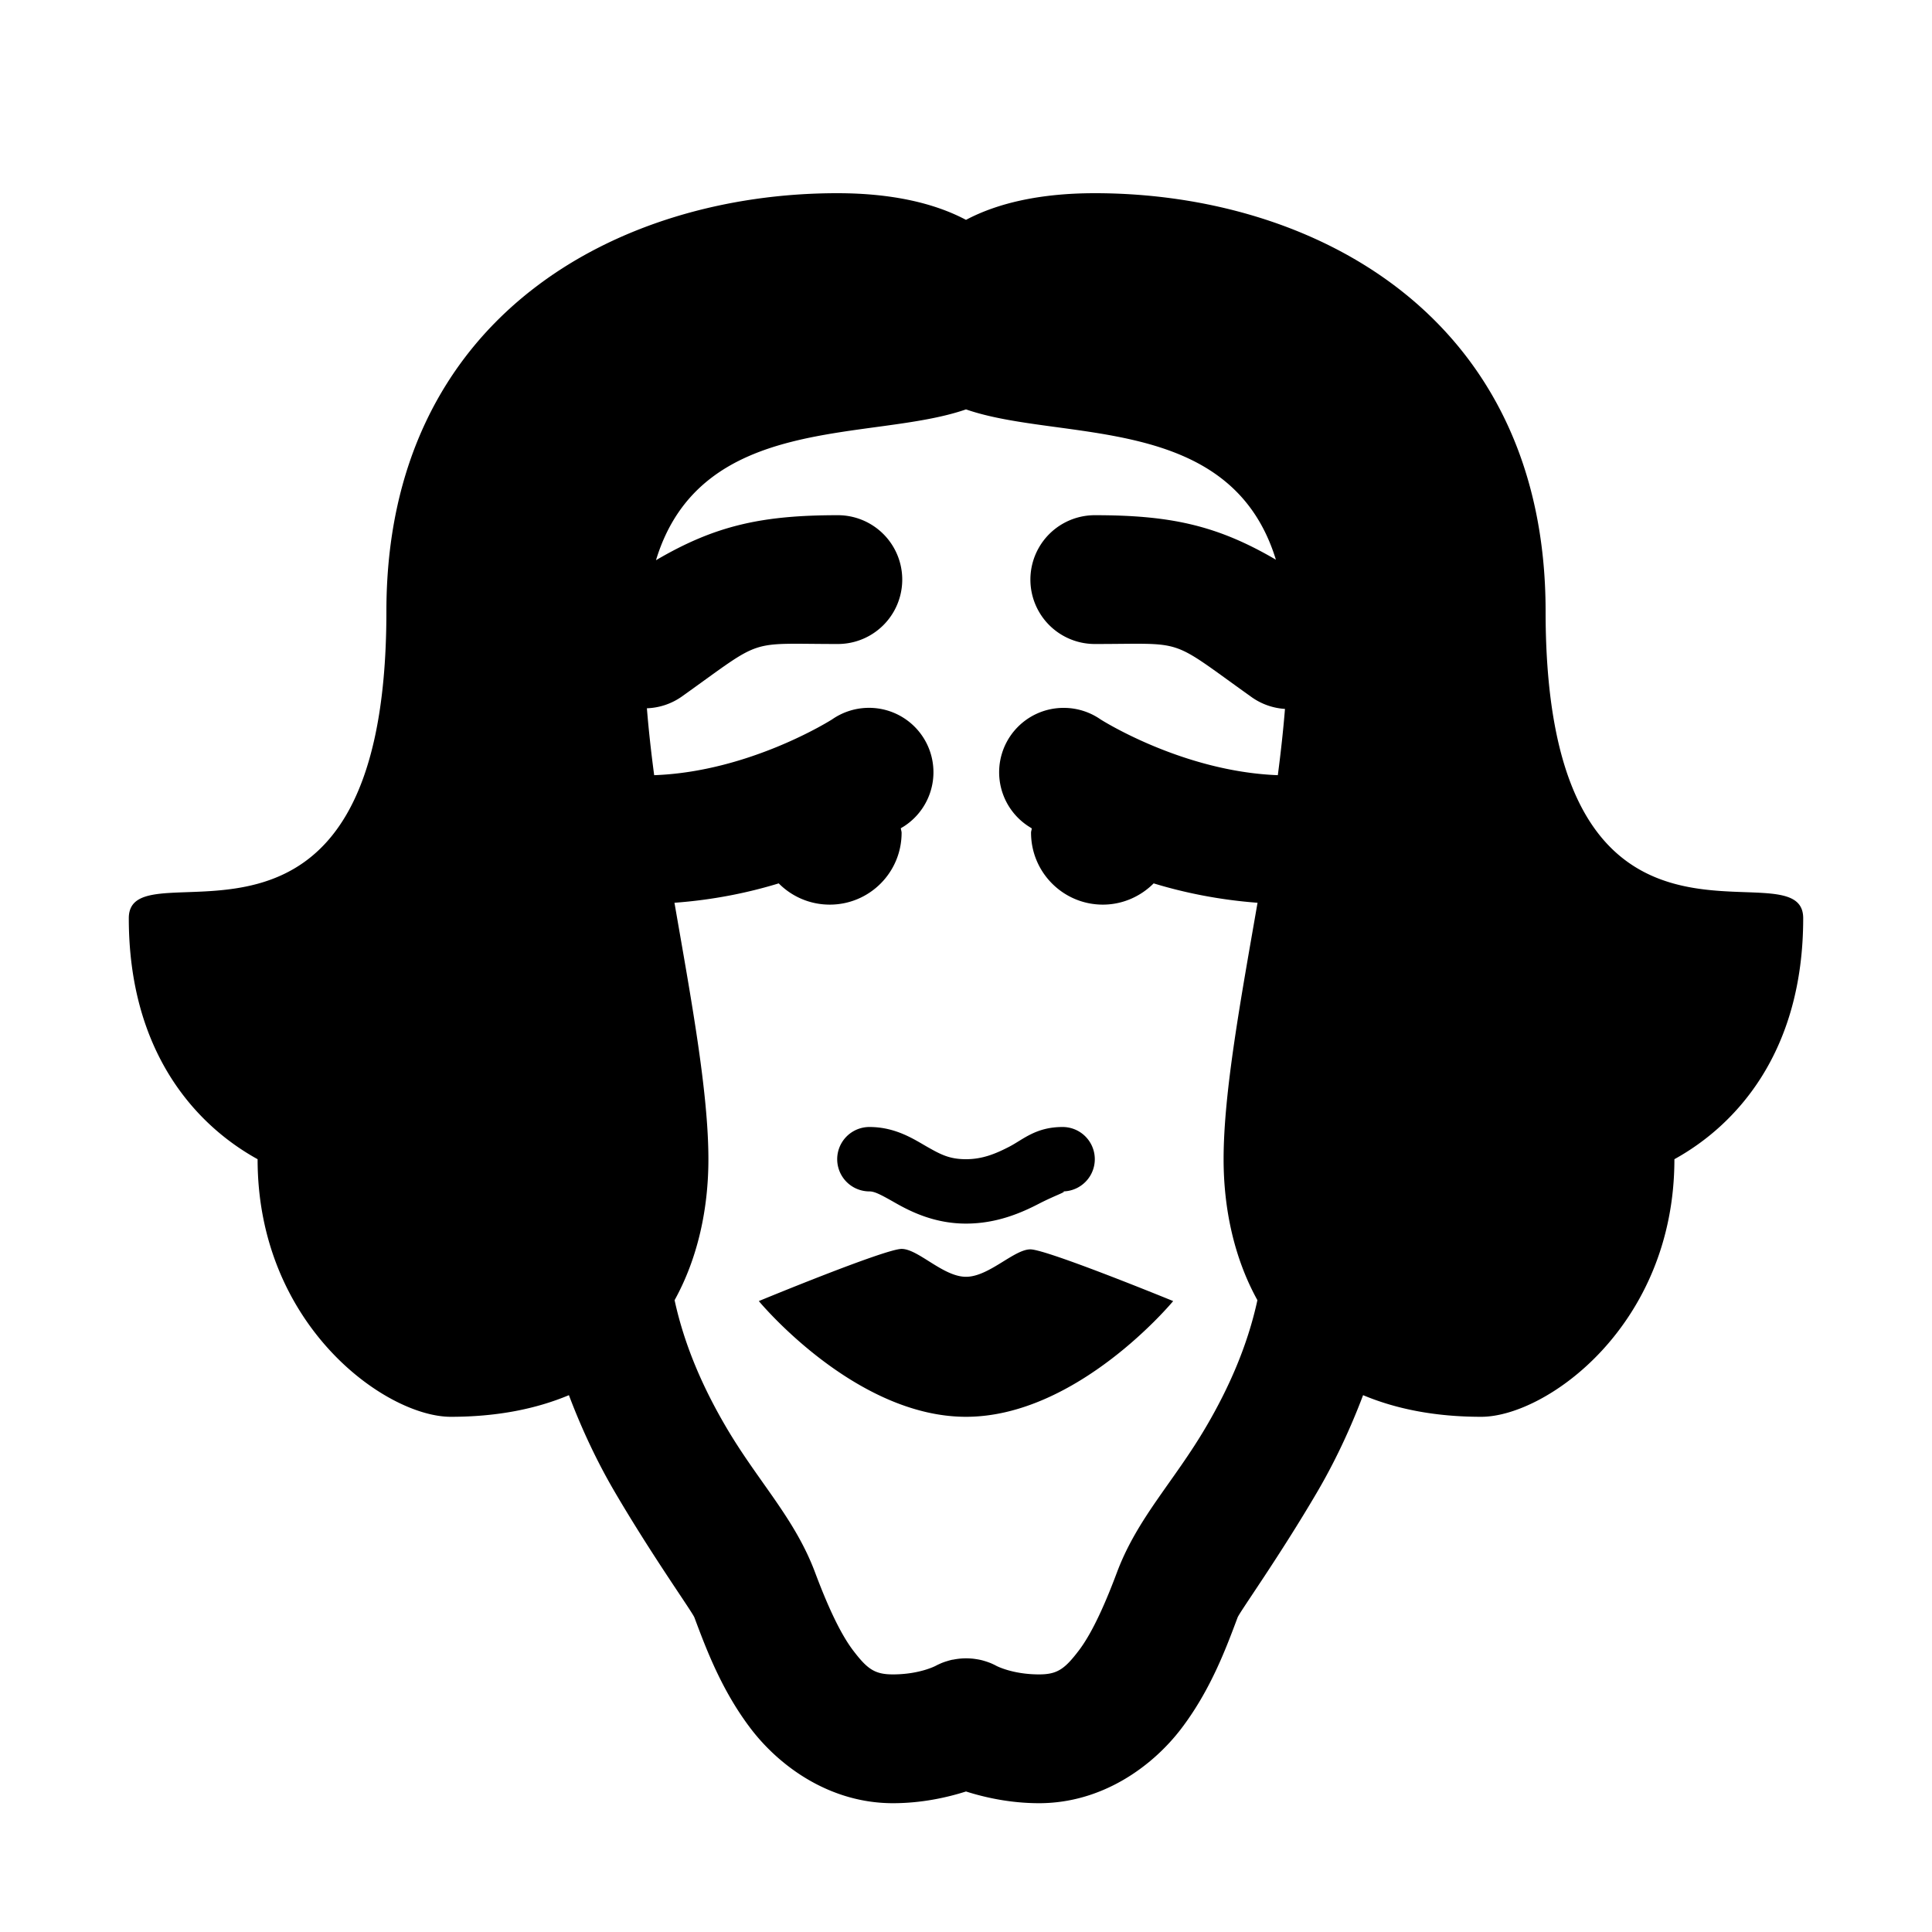 <svg xmlns="http://www.w3.org/2000/svg" viewBox="0 0 30 30"><path d="M 13 3 C 9.611 3 6 4.902 6 9.492 C 6 15.632 2 13.047 2 14.258 C 2 16.337 3.039 17.47 4 18 C 4 20.581 5.991 22 7 22 C 7.719 22 8.326 21.877 8.834 21.664 C 9.042 22.215 9.286 22.722 9.541 23.158 C 10.136 24.175 10.751 25.031 10.783 25.117 C 10.964 25.6 11.203 26.244 11.656 26.84 C 12.109 27.435 12.892 28 13.865 28 C 14.318 28 14.714 27.909 15 27.818 C 15.286 27.909 15.682 28 16.135 28 C 17.108 28 17.891 27.435 18.344 26.84 C 18.797 26.244 19.036 25.6 19.217 25.117 C 19.249 25.031 19.864 24.175 20.459 23.158 C 20.714 22.722 20.958 22.215 21.166 21.664 C 21.674 21.877 22.281 22 23 22 C 24.009 22 26 20.581 26 18 C 26.961 17.47 28 16.337 28 14.258 C 28 13.047 24 15.631 24 9.492 C 24 4.902 20.389 3 17 3 C 16.161 3 15.496 3.151 15 3.414 C 14.504 3.151 13.839 3 13 3 z M 15 6.357 C 16.471 6.868 19.109 6.399 19.812 8.691 C 18.9 8.157 18.176 8 17 8 A 1 1 0 1 0 17 10 C 18.434 10 18.127 9.892 19.42 10.814 A 1 1 0 0 0 19.953 11.008 C 19.926 11.342 19.888 11.687 19.842 12.037 C 18.355 11.981 17.088 11.17 17.088 11.17 A 1 1 0 0 0 16.523 10.992 A 1 1 0 0 0 15.969 12.83 C 15.969 12.83 16.015 12.859 16.021 12.863 C 16.02 12.887 16.01 12.906 16.01 12.93 C 16.01 13.546 16.509 14.047 17.125 14.047 C 17.433 14.047 17.712 13.919 17.914 13.717 C 18.392 13.863 18.937 13.974 19.527 14.018 C 19.268 15.513 19 16.956 19 18 C 19 18.771 19.164 19.536 19.525 20.189 C 19.37 20.904 19.077 21.559 18.732 22.148 C 18.232 23.004 17.662 23.568 17.344 24.416 C 17.175 24.867 16.971 25.341 16.752 25.629 C 16.533 25.916 16.419 26 16.135 26 C 15.72 26 15.471 25.867 15.471 25.867 A 1 1 0 0 0 15.381 25.824 A 1 1 0 0 0 15.365 25.818 A 1 1 0 0 0 15.285 25.791 A 1 1 0 0 0 15.25 25.781 A 1 1 0 0 0 15.225 25.775 A 1 1 0 0 0 15.152 25.762 A 1 1 0 0 0 15.09 25.754 A 1 1 0 0 0 15.084 25.754 A 1 1 0 0 0 14.805 25.77 A 1 1 0 0 0 14.783 25.773 A 1 1 0 0 0 14.703 25.795 A 1 1 0 0 0 14.689 25.799 A 1 1 0 0 0 14.615 25.826 A 1 1 0 0 0 14.602 25.832 A 1 1 0 0 0 14.529 25.867 C 14.529 25.867 14.28 26 13.865 26 C 13.581 26 13.467 25.916 13.248 25.629 C 13.029 25.341 12.825 24.867 12.656 24.416 C 12.338 23.568 11.768 23.004 11.268 22.148 C 10.923 21.559 10.63 20.904 10.475 20.189 C 10.836 19.536 11 18.771 11 18 C 11 16.956 10.732 15.513 10.473 14.018 C 11.066 13.975 11.612 13.864 12.092 13.717 C 12.294 13.921 12.575 14.047 12.885 14.047 C 13.501 14.047 14 13.548 14 12.932 C 14 12.907 13.99 12.886 13.988 12.861 C 13.994 12.857 14.039 12.83 14.039 12.83 A 1 1 0 0 0 13.455 10.992 A 1 1 0 0 0 12.922 11.17 C 12.922 11.17 11.648 11.984 10.158 12.037 C 10.111 11.684 10.072 11.335 10.045 10.998 A 1 1 0 0 0 10.59 10.814 C 11.883 9.892 11.576 10 13.01 10 A 1 1 0 1 0 13.01 8 C 11.83 8 11.104 8.16 10.186 8.699 C 10.886 6.399 13.528 6.868 15 6.357 z M 13.5 17.5 A 0.5 0.5 0 1 0 13.5 18.5 C 13.583 18.5 13.679 18.551 13.916 18.686 C 14.153 18.82 14.52 19 15 19 C 15.48 19 15.862 18.831 16.129 18.693 C 16.396 18.555 16.584 18.5 16.5 18.5 A 0.5 0.5 0 1 0 16.5 17.5 C 16.083 17.5 15.887 17.695 15.67 17.807 C 15.453 17.919 15.252 18 15 18 C 14.748 18 14.613 17.93 14.408 17.814 C 14.204 17.699 13.917 17.5 13.5 17.5 z M 14 19.393 C 13.742 19.393 11.783 20.203 11.783 20.203 C 11.783 20.203 13.268 22 15 22 C 16.733 22 18.217 20.203 18.217 20.203 C 18.217 20.203 16.255 19.4 16 19.4 C 15.745 19.4 15.356 19.826 15 19.826 C 14.644 19.826 14.258 19.393 14 19.393 z"/></svg>